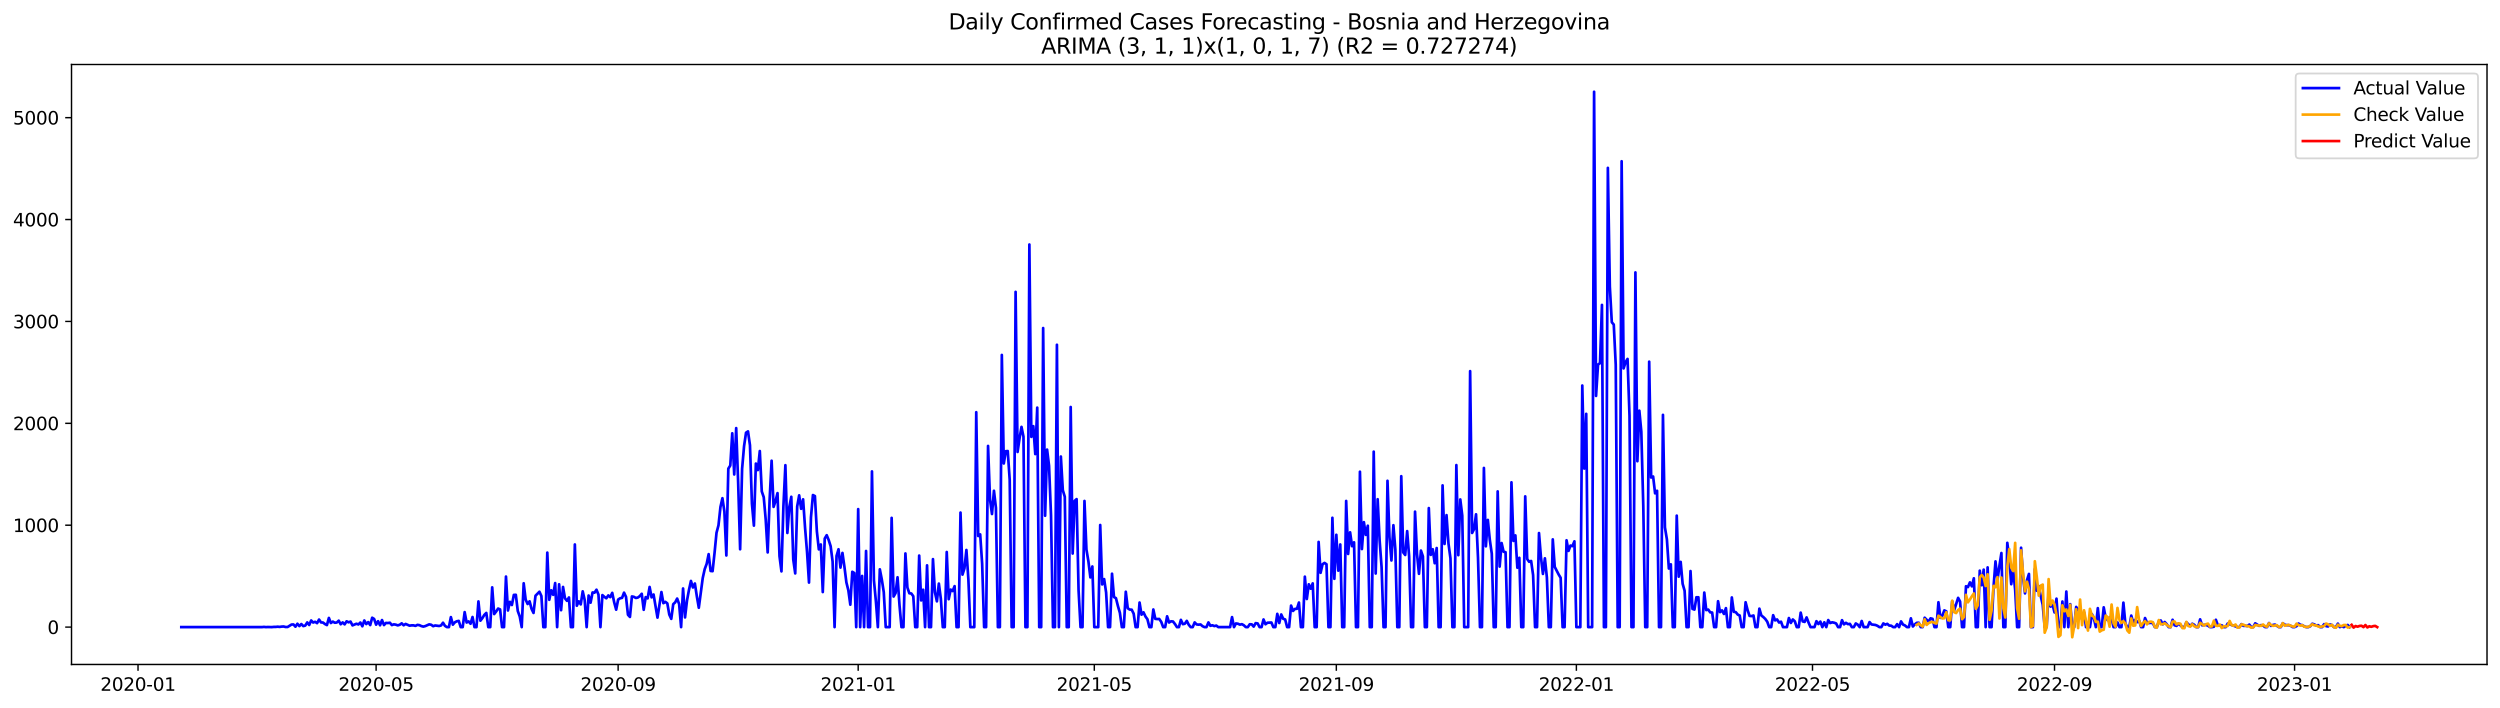 <?xml version="1.0" encoding="utf-8" standalone="no"?>
<!DOCTYPE svg PUBLIC "-//W3C//DTD SVG 1.1//EN"
  "http://www.w3.org/Graphics/SVG/1.1/DTD/svg11.dtd">
<svg xmlns:xlink="http://www.w3.org/1999/xlink" width="1386.05pt" height="392.274pt" viewBox="0 0 1386.05 392.274" xmlns="http://www.w3.org/2000/svg" version="1.1">
 <defs>
  <style type="text/css">*{stroke-linejoin: round; stroke-linecap: butt}</style>
 </defs>
 <g id="figure_1">
  <g id="patch_1">
   <path d="M 0 392.274 
L 1386.05 392.274 
L 1386.05 0 
L 0 0 
z
" style="fill: #ffffff"/>
  </g>
  <g id="axes_1">
   <g id="patch_2">
    <path d="M 39.65 368.396 
L 1378.85 368.396 
L 1378.85 35.755 
L 39.65 35.755 
z
" style="fill: #ffffff"/>
   </g>
   <g id="matplotlib.axis_1">
    <g id="xtick_1">
     <g id="line2d_1">
      <defs>
       <path id="mce07e19e2c" d="M 0 0 
L 0 3.5 
" style="stroke: #000000; stroke-width: 0.8"/>
      </defs>
      <g>
       <use xlink:href="#mce07e19e2c" x="76.523" y="368.396" style="stroke: #000000; stroke-width: 0.8"/>
      </g>
     </g>
     <g id="text_1">
      <!-- 2020-01 -->
      <g transform="translate(55.631 382.994)scale(0.1 -0.1)">
       <defs>
        <path id="DejaVuSans-32" d="M 1228 531 
L 3431 531 
L 3431 0 
L 469 0 
L 469 531 
Q 828 903 1448 1529 
Q 2069 2156 2228 2338 
Q 2531 2678 2651 2914 
Q 2772 3150 2772 3378 
Q 2772 3750 2511 3984 
Q 2250 4219 1831 4219 
Q 1534 4219 1204 4116 
Q 875 4013 500 3803 
L 500 4441 
Q 881 4594 1212 4672 
Q 1544 4750 1819 4750 
Q 2544 4750 2975 4387 
Q 3406 4025 3406 3419 
Q 3406 3131 3298 2873 
Q 3191 2616 2906 2266 
Q 2828 2175 2409 1742 
Q 1991 1309 1228 531 
z
" transform="scale(0.016)"/>
        <path id="DejaVuSans-30" d="M 2034 4250 
Q 1547 4250 1301 3770 
Q 1056 3291 1056 2328 
Q 1056 1369 1301 889 
Q 1547 409 2034 409 
Q 2525 409 2770 889 
Q 3016 1369 3016 2328 
Q 3016 3291 2770 3770 
Q 2525 4250 2034 4250 
z
M 2034 4750 
Q 2819 4750 3233 4129 
Q 3647 3509 3647 2328 
Q 3647 1150 3233 529 
Q 2819 -91 2034 -91 
Q 1250 -91 836 529 
Q 422 1150 422 2328 
Q 422 3509 836 4129 
Q 1250 4750 2034 4750 
z
" transform="scale(0.016)"/>
        <path id="DejaVuSans-2d" d="M 313 2009 
L 1997 2009 
L 1997 1497 
L 313 1497 
L 313 2009 
z
" transform="scale(0.016)"/>
        <path id="DejaVuSans-31" d="M 794 531 
L 1825 531 
L 1825 4091 
L 703 3866 
L 703 4441 
L 1819 4666 
L 2450 4666 
L 2450 531 
L 3481 531 
L 3481 0 
L 794 0 
L 794 531 
z
" transform="scale(0.016)"/>
       </defs>
       <use xlink:href="#DejaVuSans-32"/>
       <use xlink:href="#DejaVuSans-30" x="63.623"/>
       <use xlink:href="#DejaVuSans-32" x="127.246"/>
       <use xlink:href="#DejaVuSans-30" x="190.869"/>
       <use xlink:href="#DejaVuSans-2d" x="254.492"/>
       <use xlink:href="#DejaVuSans-30" x="290.576"/>
       <use xlink:href="#DejaVuSans-31" x="354.199"/>
      </g>
     </g>
    </g>
    <g id="xtick_2">
     <g id="line2d_2">
      <g>
       <use xlink:href="#mce07e19e2c" x="208.523" y="368.396" style="stroke: #000000; stroke-width: 0.8"/>
      </g>
     </g>
     <g id="text_2">
      <!-- 2020-05 -->
      <g transform="translate(187.631 382.994)scale(0.1 -0.1)">
       <defs>
        <path id="DejaVuSans-35" d="M 691 4666 
L 3169 4666 
L 3169 4134 
L 1269 4134 
L 1269 2991 
Q 1406 3038 1543 3061 
Q 1681 3084 1819 3084 
Q 2600 3084 3056 2656 
Q 3513 2228 3513 1497 
Q 3513 744 3044 326 
Q 2575 -91 1722 -91 
Q 1428 -91 1123 -41 
Q 819 9 494 109 
L 494 744 
Q 775 591 1075 516 
Q 1375 441 1709 441 
Q 2250 441 2565 725 
Q 2881 1009 2881 1497 
Q 2881 1984 2565 2268 
Q 2250 2553 1709 2553 
Q 1456 2553 1204 2497 
Q 953 2441 691 2322 
L 691 4666 
z
" transform="scale(0.016)"/>
       </defs>
       <use xlink:href="#DejaVuSans-32"/>
       <use xlink:href="#DejaVuSans-30" x="63.623"/>
       <use xlink:href="#DejaVuSans-32" x="127.246"/>
       <use xlink:href="#DejaVuSans-30" x="190.869"/>
       <use xlink:href="#DejaVuSans-2d" x="254.492"/>
       <use xlink:href="#DejaVuSans-30" x="290.576"/>
       <use xlink:href="#DejaVuSans-35" x="354.199"/>
      </g>
     </g>
    </g>
    <g id="xtick_3">
     <g id="line2d_3">
      <g>
       <use xlink:href="#mce07e19e2c" x="342.705" y="368.396" style="stroke: #000000; stroke-width: 0.8"/>
      </g>
     </g>
     <g id="text_3">
      <!-- 2020-09 -->
      <g transform="translate(321.813 382.994)scale(0.1 -0.1)">
       <defs>
        <path id="DejaVuSans-39" d="M 703 97 
L 703 672 
Q 941 559 1184 500 
Q 1428 441 1663 441 
Q 2288 441 2617 861 
Q 2947 1281 2994 2138 
Q 2813 1869 2534 1725 
Q 2256 1581 1919 1581 
Q 1219 1581 811 2004 
Q 403 2428 403 3163 
Q 403 3881 828 4315 
Q 1253 4750 1959 4750 
Q 2769 4750 3195 4129 
Q 3622 3509 3622 2328 
Q 3622 1225 3098 567 
Q 2575 -91 1691 -91 
Q 1453 -91 1209 -44 
Q 966 3 703 97 
z
M 1959 2075 
Q 2384 2075 2632 2365 
Q 2881 2656 2881 3163 
Q 2881 3666 2632 3958 
Q 2384 4250 1959 4250 
Q 1534 4250 1286 3958 
Q 1038 3666 1038 3163 
Q 1038 2656 1286 2365 
Q 1534 2075 1959 2075 
z
" transform="scale(0.016)"/>
       </defs>
       <use xlink:href="#DejaVuSans-32"/>
       <use xlink:href="#DejaVuSans-30" x="63.623"/>
       <use xlink:href="#DejaVuSans-32" x="127.246"/>
       <use xlink:href="#DejaVuSans-30" x="190.869"/>
       <use xlink:href="#DejaVuSans-2d" x="254.492"/>
       <use xlink:href="#DejaVuSans-30" x="290.576"/>
       <use xlink:href="#DejaVuSans-39" x="354.199"/>
      </g>
     </g>
    </g>
    <g id="xtick_4">
     <g id="line2d_4">
      <g>
       <use xlink:href="#mce07e19e2c" x="475.795" y="368.396" style="stroke: #000000; stroke-width: 0.8"/>
      </g>
     </g>
     <g id="text_4">
      <!-- 2021-01 -->
      <g transform="translate(454.904 382.994)scale(0.1 -0.1)">
       <use xlink:href="#DejaVuSans-32"/>
       <use xlink:href="#DejaVuSans-30" x="63.623"/>
       <use xlink:href="#DejaVuSans-32" x="127.246"/>
       <use xlink:href="#DejaVuSans-31" x="190.869"/>
       <use xlink:href="#DejaVuSans-2d" x="254.492"/>
       <use xlink:href="#DejaVuSans-30" x="290.576"/>
       <use xlink:href="#DejaVuSans-31" x="354.199"/>
      </g>
     </g>
    </g>
    <g id="xtick_5">
     <g id="line2d_5">
      <g>
       <use xlink:href="#mce07e19e2c" x="606.705" y="368.396" style="stroke: #000000; stroke-width: 0.8"/>
      </g>
     </g>
     <g id="text_5">
      <!-- 2021-05 -->
      <g transform="translate(585.813 382.994)scale(0.1 -0.1)">
       <use xlink:href="#DejaVuSans-32"/>
       <use xlink:href="#DejaVuSans-30" x="63.623"/>
       <use xlink:href="#DejaVuSans-32" x="127.246"/>
       <use xlink:href="#DejaVuSans-31" x="190.869"/>
       <use xlink:href="#DejaVuSans-2d" x="254.492"/>
       <use xlink:href="#DejaVuSans-30" x="290.576"/>
       <use xlink:href="#DejaVuSans-35" x="354.199"/>
      </g>
     </g>
    </g>
    <g id="xtick_6">
     <g id="line2d_6">
      <g>
       <use xlink:href="#mce07e19e2c" x="740.886" y="368.396" style="stroke: #000000; stroke-width: 0.8"/>
      </g>
     </g>
     <g id="text_6">
      <!-- 2021-09 -->
      <g transform="translate(719.995 382.994)scale(0.1 -0.1)">
       <use xlink:href="#DejaVuSans-32"/>
       <use xlink:href="#DejaVuSans-30" x="63.623"/>
       <use xlink:href="#DejaVuSans-32" x="127.246"/>
       <use xlink:href="#DejaVuSans-31" x="190.869"/>
       <use xlink:href="#DejaVuSans-2d" x="254.492"/>
       <use xlink:href="#DejaVuSans-30" x="290.576"/>
       <use xlink:href="#DejaVuSans-39" x="354.199"/>
      </g>
     </g>
    </g>
    <g id="xtick_7">
     <g id="line2d_7">
      <g>
       <use xlink:href="#mce07e19e2c" x="873.977" y="368.396" style="stroke: #000000; stroke-width: 0.8"/>
      </g>
     </g>
     <g id="text_7">
      <!-- 2022-01 -->
      <g transform="translate(853.086 382.994)scale(0.1 -0.1)">
       <use xlink:href="#DejaVuSans-32"/>
       <use xlink:href="#DejaVuSans-30" x="63.623"/>
       <use xlink:href="#DejaVuSans-32" x="127.246"/>
       <use xlink:href="#DejaVuSans-32" x="190.869"/>
       <use xlink:href="#DejaVuSans-2d" x="254.492"/>
       <use xlink:href="#DejaVuSans-30" x="290.576"/>
       <use xlink:href="#DejaVuSans-31" x="354.199"/>
      </g>
     </g>
    </g>
    <g id="xtick_8">
     <g id="line2d_8">
      <g>
       <use xlink:href="#mce07e19e2c" x="1004.886" y="368.396" style="stroke: #000000; stroke-width: 0.8"/>
      </g>
     </g>
     <g id="text_8">
      <!-- 2022-05 -->
      <g transform="translate(983.995 382.994)scale(0.1 -0.1)">
       <use xlink:href="#DejaVuSans-32"/>
       <use xlink:href="#DejaVuSans-30" x="63.623"/>
       <use xlink:href="#DejaVuSans-32" x="127.246"/>
       <use xlink:href="#DejaVuSans-32" x="190.869"/>
       <use xlink:href="#DejaVuSans-2d" x="254.492"/>
       <use xlink:href="#DejaVuSans-30" x="290.576"/>
       <use xlink:href="#DejaVuSans-35" x="354.199"/>
      </g>
     </g>
    </g>
    <g id="xtick_9">
     <g id="line2d_9">
      <g>
       <use xlink:href="#mce07e19e2c" x="1139.068" y="368.396" style="stroke: #000000; stroke-width: 0.8"/>
      </g>
     </g>
     <g id="text_9">
      <!-- 2022-09 -->
      <g transform="translate(1118.177 382.994)scale(0.1 -0.1)">
       <use xlink:href="#DejaVuSans-32"/>
       <use xlink:href="#DejaVuSans-30" x="63.623"/>
       <use xlink:href="#DejaVuSans-32" x="127.246"/>
       <use xlink:href="#DejaVuSans-32" x="190.869"/>
       <use xlink:href="#DejaVuSans-2d" x="254.492"/>
       <use xlink:href="#DejaVuSans-30" x="290.576"/>
       <use xlink:href="#DejaVuSans-39" x="354.199"/>
      </g>
     </g>
    </g>
    <g id="xtick_10">
     <g id="line2d_10">
      <g>
       <use xlink:href="#mce07e19e2c" x="1272.159" y="368.396" style="stroke: #000000; stroke-width: 0.8"/>
      </g>
     </g>
     <g id="text_10">
      <!-- 2023-01 -->
      <g transform="translate(1251.268 382.994)scale(0.1 -0.1)">
       <defs>
        <path id="DejaVuSans-33" d="M 2597 2516 
Q 3050 2419 3304 2112 
Q 3559 1806 3559 1356 
Q 3559 666 3084 287 
Q 2609 -91 1734 -91 
Q 1441 -91 1130 -33 
Q 819 25 488 141 
L 488 750 
Q 750 597 1062 519 
Q 1375 441 1716 441 
Q 2309 441 2620 675 
Q 2931 909 2931 1356 
Q 2931 1769 2642 2001 
Q 2353 2234 1838 2234 
L 1294 2234 
L 1294 2753 
L 1863 2753 
Q 2328 2753 2575 2939 
Q 2822 3125 2822 3475 
Q 2822 3834 2567 4026 
Q 2313 4219 1838 4219 
Q 1578 4219 1281 4162 
Q 984 4106 628 3988 
L 628 4550 
Q 988 4650 1302 4700 
Q 1616 4750 1894 4750 
Q 2613 4750 3031 4423 
Q 3450 4097 3450 3541 
Q 3450 3153 3228 2886 
Q 3006 2619 2597 2516 
z
" transform="scale(0.016)"/>
       </defs>
       <use xlink:href="#DejaVuSans-32"/>
       <use xlink:href="#DejaVuSans-30" x="63.623"/>
       <use xlink:href="#DejaVuSans-32" x="127.246"/>
       <use xlink:href="#DejaVuSans-33" x="190.869"/>
       <use xlink:href="#DejaVuSans-2d" x="254.492"/>
       <use xlink:href="#DejaVuSans-30" x="290.576"/>
       <use xlink:href="#DejaVuSans-31" x="354.199"/>
      </g>
     </g>
    </g>
   </g>
   <g id="matplotlib.axis_2">
    <g id="ytick_1">
     <g id="line2d_11">
      <defs>
       <path id="md47a08b445" d="M 0 0 
L -3.5 0 
" style="stroke: #000000; stroke-width: 0.8"/>
      </defs>
      <g>
       <use xlink:href="#md47a08b445" x="39.65" y="347.681" style="stroke: #000000; stroke-width: 0.8"/>
      </g>
     </g>
     <g id="text_11">
      <!-- 0 -->
      <g transform="translate(26.288 351.48)scale(0.1 -0.1)">
       <use xlink:href="#DejaVuSans-30"/>
      </g>
     </g>
    </g>
    <g id="ytick_2">
     <g id="line2d_12">
      <g>
       <use xlink:href="#md47a08b445" x="39.65" y="291.19" style="stroke: #000000; stroke-width: 0.8"/>
      </g>
     </g>
     <g id="text_12">
      <!-- 1000 -->
      <g transform="translate(7.2 294.989)scale(0.1 -0.1)">
       <use xlink:href="#DejaVuSans-31"/>
       <use xlink:href="#DejaVuSans-30" x="63.623"/>
       <use xlink:href="#DejaVuSans-30" x="127.246"/>
       <use xlink:href="#DejaVuSans-30" x="190.869"/>
      </g>
     </g>
    </g>
    <g id="ytick_3">
     <g id="line2d_13">
      <g>
       <use xlink:href="#md47a08b445" x="39.65" y="234.698" style="stroke: #000000; stroke-width: 0.8"/>
      </g>
     </g>
     <g id="text_13">
      <!-- 2000 -->
      <g transform="translate(7.2 238.498)scale(0.1 -0.1)">
       <use xlink:href="#DejaVuSans-32"/>
       <use xlink:href="#DejaVuSans-30" x="63.623"/>
       <use xlink:href="#DejaVuSans-30" x="127.246"/>
       <use xlink:href="#DejaVuSans-30" x="190.869"/>
      </g>
     </g>
    </g>
    <g id="ytick_4">
     <g id="line2d_14">
      <g>
       <use xlink:href="#md47a08b445" x="39.65" y="178.207" style="stroke: #000000; stroke-width: 0.8"/>
      </g>
     </g>
     <g id="text_14">
      <!-- 3000 -->
      <g transform="translate(7.2 182.006)scale(0.1 -0.1)">
       <use xlink:href="#DejaVuSans-33"/>
       <use xlink:href="#DejaVuSans-30" x="63.623"/>
       <use xlink:href="#DejaVuSans-30" x="127.246"/>
       <use xlink:href="#DejaVuSans-30" x="190.869"/>
      </g>
     </g>
    </g>
    <g id="ytick_5">
     <g id="line2d_15">
      <g>
       <use xlink:href="#md47a08b445" x="39.65" y="121.716" style="stroke: #000000; stroke-width: 0.8"/>
      </g>
     </g>
     <g id="text_15">
      <!-- 4000 -->
      <g transform="translate(7.2 125.515)scale(0.1 -0.1)">
       <defs>
        <path id="DejaVuSans-34" d="M 2419 4116 
L 825 1625 
L 2419 1625 
L 2419 4116 
z
M 2253 4666 
L 3047 4666 
L 3047 1625 
L 3713 1625 
L 3713 1100 
L 3047 1100 
L 3047 0 
L 2419 0 
L 2419 1100 
L 313 1100 
L 313 1709 
L 2253 4666 
z
" transform="scale(0.016)"/>
       </defs>
       <use xlink:href="#DejaVuSans-34"/>
       <use xlink:href="#DejaVuSans-30" x="63.623"/>
       <use xlink:href="#DejaVuSans-30" x="127.246"/>
       <use xlink:href="#DejaVuSans-30" x="190.869"/>
      </g>
     </g>
    </g>
    <g id="ytick_6">
     <g id="line2d_16">
      <g>
       <use xlink:href="#md47a08b445" x="39.65" y="65.224" style="stroke: #000000; stroke-width: 0.8"/>
      </g>
     </g>
     <g id="text_16">
      <!-- 5000 -->
      <g transform="translate(7.2 69.024)scale(0.1 -0.1)">
       <use xlink:href="#DejaVuSans-35"/>
       <use xlink:href="#DejaVuSans-30" x="63.623"/>
       <use xlink:href="#DejaVuSans-30" x="127.246"/>
       <use xlink:href="#DejaVuSans-30" x="190.869"/>
      </g>
     </g>
    </g>
   </g>
   <g id="line2d_17">
    <path d="M 100.523 347.681 
L 145.25 347.681 
L 146.341 347.568 
L 147.432 347.681 
L 148.523 347.625 
L 150.705 347.681 
L 151.795 347.568 
L 152.886 347.568 
L 153.977 347.455 
L 155.068 347.568 
L 156.159 347.399 
L 157.25 347.342 
L 158.341 347.625 
L 159.432 347.625 
L 161.614 346.269 
L 162.705 346.212 
L 163.795 347.455 
L 164.886 345.817 
L 165.977 347.116 
L 167.068 345.986 
L 168.159 347.116 
L 169.25 346.834 
L 170.341 345.082 
L 171.432 346.495 
L 172.523 344.009 
L 173.614 345.139 
L 174.705 344.743 
L 175.795 345.478 
L 176.886 343.501 
L 177.977 345.082 
L 179.068 345.139 
L 180.159 345.986 
L 181.25 346.551 
L 182.341 342.597 
L 183.432 345.421 
L 184.523 344.631 
L 185.614 345.252 
L 186.705 345.139 
L 187.795 344.122 
L 188.886 346.099 
L 189.977 345.082 
L 191.068 346.156 
L 192.159 344.461 
L 193.25 345.026 
L 194.341 344.631 
L 195.432 346.721 
L 197.614 345.817 
L 198.705 346.212 
L 199.795 345.139 
L 200.886 347.229 
L 201.977 344.009 
L 203.068 345.986 
L 204.159 344.913 
L 205.25 346.551 
L 206.341 342.484 
L 207.432 343.162 
L 208.523 346.325 
L 209.614 344.405 
L 210.705 346.664 
L 211.795 343.783 
L 212.886 346.551 
L 213.977 345.365 
L 215.068 345.421 
L 216.159 345.252 
L 217.25 346.551 
L 218.341 346.156 
L 219.432 346.325 
L 220.523 346.721 
L 221.614 346.382 
L 222.705 345.591 
L 223.795 346.664 
L 224.886 345.93 
L 227.068 346.89 
L 228.159 346.721 
L 229.25 346.721 
L 230.341 347.003 
L 231.432 346.438 
L 232.523 346.608 
L 233.614 347.116 
L 234.705 347.399 
L 235.795 347.116 
L 237.977 346.156 
L 239.068 346.382 
L 240.159 347.173 
L 241.25 346.777 
L 243.432 347.06 
L 244.523 346.777 
L 245.614 345.252 
L 246.705 347.003 
L 247.795 347.681 
L 248.886 347.681 
L 249.977 342.145 
L 251.068 346.325 
L 252.159 345.026 
L 253.25 344.461 
L 254.341 344.235 
L 255.432 347.681 
L 256.523 347.681 
L 257.614 339.377 
L 258.705 345.139 
L 259.795 344.518 
L 260.886 345.817 
L 261.977 342.088 
L 263.068 347.681 
L 264.159 347.681 
L 265.25 333.445 
L 266.341 344.122 
L 267.432 342.71 
L 268.523 340.902 
L 269.614 339.829 
L 270.705 347.681 
L 271.795 347.681 
L 272.886 325.649 
L 273.977 340.45 
L 275.068 339.038 
L 276.159 337.4 
L 277.25 337.852 
L 278.341 347.681 
L 279.432 347.681 
L 280.523 319.661 
L 281.614 338.473 
L 282.705 333.671 
L 283.795 335.422 
L 284.886 329.83 
L 285.977 329.773 
L 287.068 338.755 
L 288.159 341.806 
L 289.25 347.681 
L 290.341 323.39 
L 291.432 332.428 
L 292.523 334.858 
L 293.614 333.389 
L 294.705 337.569 
L 295.795 339.829 
L 296.886 330.282 
L 299.068 328.079 
L 300.159 330.451 
L 301.25 347.681 
L 302.341 347.681 
L 303.432 306.386 
L 304.523 332.541 
L 305.614 327.288 
L 306.705 329.773 
L 307.795 323.277 
L 308.886 347.681 
L 309.977 323.955 
L 311.068 338.303 
L 312.159 325.423 
L 313.25 331.75 
L 314.341 333.106 
L 315.432 331.242 
L 316.523 347.681 
L 317.614 347.681 
L 318.705 301.867 
L 319.795 335.818 
L 320.886 333.389 
L 321.977 335.083 
L 323.068 327.853 
L 324.159 332.654 
L 325.25 347.681 
L 326.341 330.169 
L 327.432 334.123 
L 328.523 328.474 
L 329.614 328.587 
L 330.705 326.949 
L 331.795 329.66 
L 332.886 347.681 
L 333.977 329.943 
L 335.068 330.903 
L 336.159 331.694 
L 337.25 330.112 
L 338.341 331.073 
L 339.432 328.7 
L 340.523 333.954 
L 341.614 338.021 
L 342.705 332.428 
L 343.795 331.694 
L 344.886 331.468 
L 345.977 328.587 
L 347.068 330.903 
L 348.159 340.846 
L 349.25 342.032 
L 350.341 330.677 
L 351.432 330.903 
L 352.523 331.525 
L 353.614 331.299 
L 354.705 330.508 
L 355.795 329.208 
L 356.886 338.078 
L 357.977 331.073 
L 359.068 331.75 
L 360.159 325.423 
L 361.25 331.186 
L 362.341 329.604 
L 364.523 342.427 
L 366.705 328.248 
L 367.795 334.406 
L 368.886 333.671 
L 369.977 334.519 
L 371.068 340.733 
L 372.159 343.105 
L 373.25 334.97 
L 374.341 333.954 
L 375.432 331.863 
L 376.523 334.914 
L 377.614 347.681 
L 378.705 326.271 
L 379.795 342.314 
L 380.886 332.937 
L 381.977 327.062 
L 383.068 322.09 
L 384.159 325.706 
L 385.25 323.503 
L 386.341 330.621 
L 387.432 336.948 
L 389.614 320.452 
L 390.705 315.537 
L 391.795 312.6 
L 392.886 307.233 
L 393.977 316.554 
L 395.068 316.667 
L 396.159 306.555 
L 397.25 295.37 
L 398.341 291.246 
L 399.432 281.078 
L 400.523 276.219 
L 401.614 283.563 
L 402.705 307.968 
L 403.795 259.837 
L 404.886 258.086 
L 405.977 240.234 
L 407.068 263.057 
L 408.159 237.353 
L 409.25 267.746 
L 410.341 304.522 
L 411.432 259.95 
L 412.523 247.352 
L 413.614 239.896 
L 414.705 239.161 
L 415.795 246.844 
L 416.886 279.27 
L 417.977 291.416 
L 419.068 257.012 
L 420.159 260.628 
L 421.25 250.064 
L 422.341 272.435 
L 423.432 275.655 
L 424.523 288.026 
L 425.614 306.273 
L 426.705 276.784 
L 427.795 255.431 
L 428.886 281.021 
L 429.977 277.801 
L 431.068 273.395 
L 432.159 308.307 
L 433.25 316.78 
L 434.341 280.682 
L 435.432 257.916 
L 436.523 295.483 
L 437.614 281.078 
L 438.705 275.429 
L 439.795 310.171 
L 440.886 317.91 
L 441.977 280.795 
L 443.068 274.638 
L 444.159 282.095 
L 445.25 276.841 
L 446.341 292.602 
L 447.432 305.934 
L 448.523 322.994 
L 449.614 286.84 
L 450.705 274.468 
L 451.795 275.033 
L 452.886 294.579 
L 453.977 304.578 
L 455.068 301.867 
L 456.159 328.248 
L 457.25 298.59 
L 458.341 296.726 
L 459.432 299.381 
L 460.523 302.827 
L 461.614 311.357 
L 462.705 347.681 
L 463.795 308.25 
L 464.886 304.522 
L 465.977 314.69 
L 467.068 306.555 
L 468.159 314.182 
L 469.25 322.881 
L 470.341 327.288 
L 471.432 335.253 
L 472.523 317.006 
L 473.614 317.684 
L 474.705 347.681 
L 475.795 282.264 
L 476.886 347.681 
L 477.977 319.322 
L 479.068 347.681 
L 480.159 305.482 
L 481.25 347.681 
L 482.341 347.681 
L 483.432 261.362 
L 484.523 321.752 
L 485.614 333.332 
L 486.705 347.681 
L 487.795 315.65 
L 488.886 321.243 
L 489.977 328.305 
L 491.068 347.681 
L 493.25 347.681 
L 494.341 287.122 
L 495.432 330.734 
L 496.523 328.813 
L 497.614 320.057 
L 498.705 335.592 
L 499.795 347.681 
L 500.886 347.681 
L 501.977 306.838 
L 503.068 325.706 
L 504.159 328.926 
L 505.25 329.039 
L 506.341 330.564 
L 507.432 347.681 
L 508.523 347.681 
L 509.614 308.024 
L 510.705 332.88 
L 511.795 326.949 
L 512.886 347.681 
L 513.977 313.447 
L 515.068 347.681 
L 516.159 347.681 
L 517.25 310.001 
L 518.341 328.361 
L 519.432 333.389 
L 520.523 323.559 
L 521.614 331.92 
L 522.705 347.681 
L 523.795 347.681 
L 524.886 306.047 
L 525.977 332.202 
L 527.068 326.892 
L 528.159 327.683 
L 529.25 324.972 
L 530.341 347.681 
L 531.432 347.681 
L 532.523 284.185 
L 533.614 318.588 
L 534.705 315.086 
L 535.795 304.917 
L 536.886 321.187 
L 537.977 347.681 
L 540.159 347.681 
L 541.25 228.541 
L 542.341 297.178 
L 543.432 296.274 
L 544.523 312.6 
L 545.614 347.681 
L 546.705 347.681 
L 547.795 247.239 
L 548.886 277.01 
L 549.977 284.976 
L 551.068 272.096 
L 552.159 281.586 
L 553.25 347.681 
L 554.341 347.681 
L 555.432 196.793 
L 556.523 256.956 
L 557.614 250.177 
L 558.705 250.064 
L 559.795 265.995 
L 560.886 347.681 
L 561.977 347.681 
L 563.068 161.825 
L 564.159 250.572 
L 565.25 243.059 
L 566.341 236.676 
L 567.432 242.099 
L 568.523 347.681 
L 569.614 347.681 
L 570.705 135.556 
L 571.795 242.212 
L 572.886 236.28 
L 573.977 251.759 
L 575.068 225.999 
L 576.159 347.681 
L 577.25 347.681 
L 578.341 181.879 
L 579.432 285.936 
L 580.523 249.273 
L 581.614 258.255 
L 582.705 285.767 
L 583.795 347.681 
L 584.886 347.681 
L 585.977 191.144 
L 587.068 347.681 
L 588.159 253.115 
L 589.25 271.813 
L 590.341 275.429 
L 591.432 347.681 
L 592.523 347.681 
L 593.614 225.66 
L 594.705 306.894 
L 595.795 277.688 
L 596.886 276.728 
L 597.977 327.231 
L 599.068 347.681 
L 600.159 347.681 
L 601.25 277.745 
L 602.341 304.691 
L 603.432 311.188 
L 604.523 320.113 
L 605.614 314.069 
L 606.705 347.681 
L 608.886 347.681 
L 609.977 291.077 
L 611.068 324.011 
L 612.159 321.074 
L 613.25 328.474 
L 614.341 347.681 
L 615.432 347.681 
L 616.523 318.08 
L 617.614 331.016 
L 618.705 331.637 
L 619.795 335.987 
L 620.886 339.772 
L 621.977 347.681 
L 623.068 347.681 
L 624.159 328.079 
L 625.25 337.23 
L 626.341 337.965 
L 627.432 338.021 
L 628.523 340.224 
L 629.614 347.681 
L 630.705 347.681 
L 631.795 334.067 
L 632.886 340.789 
L 633.977 339.49 
L 635.068 341.806 
L 636.159 343.331 
L 637.25 347.681 
L 638.341 347.681 
L 639.432 337.908 
L 640.523 343.105 
L 641.614 343.218 
L 642.705 343.162 
L 643.795 344.743 
L 644.886 347.681 
L 645.977 347.681 
L 647.068 341.693 
L 648.159 345.139 
L 649.25 344.461 
L 650.341 344.574 
L 651.432 345.986 
L 652.523 347.681 
L 653.614 347.681 
L 654.705 343.67 
L 655.795 346.043 
L 656.886 345.817 
L 657.977 344.235 
L 659.068 346.382 
L 660.159 347.681 
L 661.25 347.681 
L 662.341 345.082 
L 663.432 346.212 
L 664.523 346.325 
L 665.614 346.212 
L 666.705 347.173 
L 667.795 347.681 
L 668.886 347.681 
L 669.977 345.082 
L 671.068 346.947 
L 672.159 346.664 
L 673.25 347.116 
L 674.341 346.834 
L 675.432 347.681 
L 681.977 347.681 
L 683.068 342.145 
L 684.159 347.681 
L 685.25 345.647 
L 686.341 345.817 
L 687.432 346.325 
L 688.523 346.043 
L 689.614 346.664 
L 690.705 347.681 
L 691.795 347.681 
L 692.886 346.099 
L 693.977 346.156 
L 695.068 347.399 
L 696.159 345.478 
L 697.25 345.647 
L 698.341 347.681 
L 699.432 347.681 
L 700.523 343.444 
L 701.614 346.099 
L 702.705 345.252 
L 704.886 345.139 
L 705.977 347.681 
L 707.068 347.681 
L 708.159 340.337 
L 709.25 345.421 
L 710.341 340.676 
L 711.432 343.049 
L 712.523 343.444 
L 713.614 347.681 
L 714.705 347.681 
L 715.795 335.761 
L 716.886 338.699 
L 717.977 337.569 
L 719.068 337.513 
L 720.159 334.067 
L 721.25 347.681 
L 722.341 347.681 
L 723.432 319.718 
L 724.523 332.089 
L 725.614 323.955 
L 726.705 326.384 
L 727.795 323.446 
L 728.886 347.681 
L 729.977 347.681 
L 731.068 300.454 
L 732.159 317.571 
L 733.25 312.826 
L 734.341 312.091 
L 735.432 312.826 
L 736.523 347.681 
L 737.614 347.681 
L 738.705 287.066 
L 739.795 320.904 
L 740.886 296.5 
L 741.977 316.385 
L 743.068 301.867 
L 744.159 347.681 
L 745.25 347.681 
L 746.341 277.745 
L 747.432 307.12 
L 748.523 295.144 
L 749.614 302.827 
L 750.705 300.68 
L 751.795 347.681 
L 752.886 347.681 
L 753.977 261.532 
L 755.068 304.409 
L 756.159 289.495 
L 757.25 296.556 
L 758.341 291.472 
L 759.432 347.681 
L 760.523 347.681 
L 761.614 250.403 
L 762.705 317.967 
L 763.795 276.784 
L 764.886 299.55 
L 765.977 314.408 
L 767.068 347.681 
L 768.159 347.681 
L 769.25 266.559 
L 770.341 297.743 
L 771.432 310.736 
L 772.523 291.19 
L 773.614 304.691 
L 774.705 347.681 
L 775.795 347.681 
L 776.886 264.017 
L 777.977 306.273 
L 779.068 307.685 
L 780.159 294.466 
L 781.25 308.476 
L 782.341 347.681 
L 783.432 347.681 
L 784.523 283.676 
L 785.614 307.064 
L 786.705 318.136 
L 787.795 305.256 
L 788.886 308.476 
L 789.977 347.681 
L 791.068 347.681 
L 792.159 281.699 
L 793.25 307.629 
L 794.341 304.522 
L 795.432 312.261 
L 796.523 303.844 
L 797.614 347.681 
L 798.705 347.681 
L 799.795 269.102 
L 800.886 301.584 
L 801.977 285.597 
L 803.068 301.415 
L 804.159 309.549 
L 805.25 347.681 
L 806.341 347.681 
L 807.432 257.86 
L 808.523 307.798 
L 809.614 276.897 
L 810.705 285.88 
L 811.795 347.681 
L 813.977 347.681 
L 815.068 205.775 
L 816.159 295.483 
L 817.25 293.336 
L 818.341 285.145 
L 819.432 309.21 
L 820.523 347.681 
L 821.614 347.681 
L 822.705 259.442 
L 823.795 302.883 
L 824.886 288.252 
L 825.977 299.268 
L 827.068 306.951 
L 828.159 347.681 
L 829.25 347.681 
L 830.341 272.435 
L 831.432 314.125 
L 832.523 301.076 
L 833.614 305.877 
L 834.705 306.16 
L 835.795 347.681 
L 836.886 347.681 
L 837.977 267.407 
L 839.068 299.889 
L 840.159 296.839 
L 841.25 314.747 
L 842.341 309.267 
L 843.432 347.681 
L 844.523 347.681 
L 845.614 275.203 
L 846.705 309.945 
L 847.795 311.47 
L 848.886 311.018 
L 849.977 318.814 
L 851.068 347.681 
L 852.159 347.681 
L 853.25 295.54 
L 854.341 309.041 
L 855.432 318.193 
L 856.523 309.549 
L 857.614 320.113 
L 858.705 347.681 
L 859.795 347.681 
L 860.886 299.042 
L 861.977 314.295 
L 864.159 318.532 
L 865.25 320.339 
L 866.341 347.681 
L 867.432 347.681 
L 868.523 299.55 
L 869.614 305.426 
L 870.705 302.488 
L 871.795 302.77 
L 872.886 300.115 
L 873.977 347.681 
L 876.159 347.681 
L 877.25 213.74 
L 878.341 259.781 
L 879.432 229.445 
L 880.523 347.681 
L 882.705 347.681 
L 883.795 50.876 
L 884.886 219.502 
L 885.977 202.103 
L 887.068 201.368 
L 888.159 169.055 
L 889.25 347.681 
L 890.341 347.681 
L 891.432 93.075 
L 892.523 158.887 
L 893.614 178.659 
L 894.705 179.958 
L 895.795 202.272 
L 896.886 347.681 
L 897.977 347.681 
L 899.068 89.403 
L 900.159 204.25 
L 901.25 200.747 
L 902.341 198.996 
L 903.432 230.574 
L 904.523 347.681 
L 905.614 347.681 
L 906.705 151.035 
L 907.795 255.713 
L 908.886 227.693 
L 909.977 239.331 
L 911.068 280.569 
L 912.159 347.681 
L 913.25 347.681 
L 914.341 200.521 
L 915.432 264.752 
L 916.523 264.187 
L 917.614 273.508 
L 918.705 272.096 
L 919.795 347.681 
L 920.886 347.681 
L 921.977 230.01 
L 923.068 292.376 
L 924.159 299.042 
L 925.25 315.199 
L 926.341 312.882 
L 927.432 347.681 
L 928.523 347.681 
L 929.614 285.88 
L 930.705 319.718 
L 931.795 311.527 
L 932.886 323.672 
L 933.977 327.514 
L 935.068 347.681 
L 936.159 347.681 
L 937.25 316.611 
L 938.341 337.569 
L 939.432 337.965 
L 940.523 331.129 
L 941.614 331.129 
L 942.705 347.681 
L 943.795 347.681 
L 944.886 328.53 
L 945.977 338.247 
L 947.068 337.965 
L 948.159 339.49 
L 949.25 339.603 
L 950.341 347.681 
L 951.432 347.681 
L 952.523 333.332 
L 953.614 339.377 
L 954.705 338.416 
L 955.795 340.394 
L 956.886 337.174 
L 957.977 347.681 
L 959.068 347.681 
L 960.159 331.242 
L 961.25 339.207 
L 962.341 339.377 
L 963.432 340.733 
L 964.523 341.241 
L 965.614 347.681 
L 966.705 347.681 
L 967.795 333.897 
L 968.886 338.19 
L 969.977 341.467 
L 971.068 341.58 
L 972.159 341.241 
L 973.25 347.681 
L 974.341 347.681 
L 975.432 337.456 
L 976.523 341.241 
L 977.614 342.088 
L 978.705 343.162 
L 979.795 344.687 
L 980.886 347.681 
L 981.977 347.681 
L 983.068 341.072 
L 984.159 343.953 
L 985.25 343.444 
L 986.341 345.139 
L 987.432 344.687 
L 988.523 347.681 
L 990.705 347.681 
L 991.795 342.653 
L 992.886 345.365 
L 993.977 343.444 
L 995.068 344.461 
L 996.159 347.681 
L 997.25 347.681 
L 998.341 339.659 
L 999.432 344.518 
L 1000.523 344.8 
L 1001.614 342.314 
L 1002.705 345.195 
L 1003.795 347.681 
L 1005.977 347.681 
L 1007.068 344.405 
L 1008.159 345.986 
L 1009.25 344.631 
L 1010.341 347.681 
L 1011.432 345.026 
L 1012.523 347.681 
L 1013.614 343.783 
L 1014.705 345.421 
L 1015.795 345.026 
L 1016.886 345.252 
L 1017.977 345.647 
L 1019.068 347.681 
L 1020.159 347.681 
L 1021.25 343.84 
L 1022.341 346.156 
L 1023.432 345.308 
L 1024.523 346.043 
L 1025.614 345.873 
L 1026.705 347.681 
L 1027.795 347.681 
L 1028.886 345.647 
L 1029.977 346.325 
L 1031.068 347.681 
L 1032.159 344.292 
L 1033.25 347.681 
L 1035.432 347.681 
L 1036.523 344.913 
L 1037.614 346.212 
L 1039.795 346.495 
L 1040.886 346.947 
L 1041.977 347.681 
L 1043.068 347.681 
L 1044.159 345.647 
L 1045.25 346.325 
L 1046.341 345.873 
L 1047.432 346.834 
L 1048.523 346.89 
L 1049.614 347.681 
L 1050.705 347.681 
L 1051.795 346.043 
L 1052.886 347.681 
L 1053.977 344.518 
L 1055.068 346.269 
L 1056.159 346.777 
L 1057.25 347.681 
L 1058.341 347.681 
L 1059.432 342.823 
L 1060.523 347.342 
L 1061.614 346.156 
L 1062.705 345.308 
L 1063.795 345.252 
L 1064.886 347.681 
L 1065.977 347.681 
L 1067.068 342.484 
L 1069.25 344.687 
L 1070.341 342.823 
L 1071.432 343.105 
L 1072.523 347.681 
L 1073.614 347.681 
L 1074.705 333.897 
L 1075.795 342.54 
L 1076.886 341.354 
L 1077.977 338.416 
L 1079.068 338.925 
L 1080.159 347.681 
L 1081.25 347.681 
L 1082.341 333.332 
L 1083.432 338.36 
L 1085.614 331.468 
L 1086.705 333.502 
L 1087.795 347.681 
L 1088.886 347.681 
L 1089.977 325.028 
L 1091.068 325.48 
L 1092.159 322.881 
L 1093.25 325.085 
L 1094.341 320.622 
L 1095.432 347.681 
L 1096.523 347.681 
L 1097.614 316.385 
L 1098.705 324.463 
L 1099.795 315.82 
L 1100.886 347.681 
L 1101.977 314.577 
L 1103.068 347.681 
L 1104.159 347.681 
L 1105.25 325.593 
L 1106.341 311.244 
L 1107.432 321.582 
L 1108.523 313.673 
L 1109.614 306.612 
L 1110.705 347.681 
L 1111.795 347.681 
L 1112.886 300.963 
L 1113.977 309.38 
L 1115.068 323.898 
L 1116.159 316.328 
L 1117.25 327.005 
L 1118.341 347.681 
L 1119.432 347.681 
L 1120.523 303.674 
L 1121.614 319.831 
L 1122.705 328.982 
L 1123.795 321.695 
L 1124.886 318.193 
L 1125.977 347.681 
L 1127.068 347.681 
L 1128.159 315.537 
L 1129.25 327.514 
L 1130.341 324.972 
L 1131.432 330.564 
L 1132.523 335.253 
L 1133.614 347.681 
L 1134.705 347.681 
L 1135.795 328.305 
L 1136.886 336.326 
L 1137.977 335.253 
L 1139.068 339.546 
L 1140.159 331.92 
L 1141.25 347.681 
L 1142.341 347.681 
L 1143.432 333.502 
L 1144.523 347.681 
L 1145.614 327.966 
L 1146.705 347.681 
L 1147.795 334.97 
L 1148.886 347.681 
L 1149.977 347.681 
L 1151.068 336.496 
L 1152.159 338.021 
L 1153.25 340.055 
L 1154.341 343.388 
L 1155.432 339.546 
L 1156.523 347.681 
L 1158.705 347.681 
L 1159.795 340.507 
L 1160.886 342.823 
L 1161.977 347.681 
L 1163.068 337.174 
L 1164.159 347.681 
L 1165.25 347.681 
L 1166.341 336.722 
L 1167.432 342.54 
L 1168.523 343.84 
L 1169.614 342.371 
L 1170.705 343.049 
L 1171.795 347.681 
L 1172.886 347.681 
L 1173.977 345.082 
L 1175.068 347.681 
L 1176.159 347.681 
L 1177.25 334.123 
L 1178.341 345.704 
L 1179.432 347.681 
L 1180.523 347.681 
L 1181.614 341.298 
L 1182.705 345.252 
L 1183.795 343.67 
L 1184.886 344.969 
L 1185.977 344.066 
L 1187.068 347.681 
L 1188.159 347.681 
L 1189.25 342.653 
L 1190.341 345.139 
L 1191.432 345.421 
L 1192.523 345.308 
L 1193.614 345.591 
L 1194.705 347.681 
L 1195.795 347.681 
L 1196.886 344.518 
L 1197.977 344.009 
L 1199.068 346.156 
L 1200.159 344.856 
L 1201.25 345.986 
L 1202.341 347.681 
L 1203.432 347.681 
L 1204.523 343.614 
L 1205.614 346.664 
L 1206.705 347.003 
L 1207.795 345.76 
L 1209.977 347.681 
L 1211.068 347.681 
L 1212.159 345.026 
L 1214.341 347.116 
L 1215.432 345.817 
L 1216.523 346.382 
L 1217.614 347.681 
L 1218.705 347.681 
L 1219.795 343.388 
L 1220.886 346.664 
L 1221.977 346.438 
L 1223.068 346.495 
L 1224.159 346.89 
L 1225.25 347.681 
L 1226.341 347.681 
L 1227.432 347.455 
L 1228.523 343.614 
L 1229.614 346.664 
L 1231.795 346.664 
L 1232.886 347.681 
L 1233.977 347.681 
L 1235.068 345.704 
L 1240.523 347.681 
L 1241.614 347.681 
L 1242.705 346.043 
L 1243.795 347.003 
L 1244.886 346.947 
L 1245.977 347.116 
L 1247.068 346.269 
L 1248.159 347.681 
L 1249.25 347.681 
L 1250.341 345.591 
L 1252.523 347.003 
L 1253.614 346.551 
L 1254.705 346.834 
L 1255.795 347.681 
L 1256.886 347.681 
L 1257.977 345.421 
L 1259.068 347.003 
L 1260.159 346.495 
L 1261.25 346.269 
L 1263.432 347.681 
L 1264.523 347.681 
L 1265.614 345.534 
L 1266.705 346.325 
L 1267.795 346.608 
L 1268.886 346.608 
L 1269.977 346.947 
L 1271.068 347.681 
L 1272.159 347.681 
L 1273.25 347.173 
L 1274.341 345.704 
L 1275.432 346.438 
L 1276.523 346.608 
L 1277.614 347.342 
L 1278.705 347.681 
L 1279.795 347.681 
L 1280.886 347.173 
L 1281.977 345.817 
L 1283.068 346.156 
L 1284.159 346.777 
L 1285.25 346.608 
L 1286.341 347.681 
L 1287.432 347.681 
L 1288.523 346.043 
L 1289.614 347.116 
L 1290.705 347.342 
L 1291.795 346.212 
L 1292.886 346.551 
L 1293.977 347.681 
L 1295.068 347.681 
L 1296.159 345.76 
L 1297.25 347.681 
L 1298.341 347.229 
L 1299.432 347.681 
L 1300.523 346.947 
L 1301.614 346.495 
L 1302.705 347.681 
L 1302.705 347.681 
" clip-path="url(#pe62366428c)" style="fill: none; stroke: #0000ff; stroke-width: 1.5; stroke-linecap: square"/>
   </g>
   <g id="line2d_18">
    <path d="M 1062.705 346.41 
L 1063.795 345.652 
L 1064.886 346.654 
L 1065.977 347.391 
L 1067.068 343.353 
L 1068.159 346.455 
L 1069.25 345.491 
L 1070.341 344.978 
L 1071.432 344.781 
L 1072.523 345.411 
L 1073.614 345.732 
L 1074.705 341.363 
L 1076.886 342.905 
L 1077.977 342.749 
L 1079.068 339.431 
L 1080.159 343.895 
L 1081.25 343.91 
L 1082.341 333.06 
L 1083.432 339.392 
L 1084.523 339.894 
L 1085.614 338.213 
L 1086.705 337.441 
L 1087.795 343.276 
L 1088.886 342.052 
L 1089.977 329.804 
L 1091.068 333.931 
L 1092.159 332.388 
L 1093.25 330.591 
L 1094.341 329.037 
L 1095.432 337.539 
L 1096.523 335.577 
L 1097.614 320.088 
L 1098.705 318.815 
L 1099.795 320.167 
L 1100.886 324.878 
L 1101.977 318.403 
L 1103.068 343.614 
L 1104.159 338.592 
L 1105.25 324.838 
L 1106.341 325.604 
L 1107.432 319.974 
L 1108.523 342.9 
L 1109.614 320.233 
L 1110.705 337.227 
L 1111.795 342.341 
L 1112.886 314.307 
L 1113.977 304.447 
L 1115.068 314.643 
L 1116.159 316.586 
L 1117.25 300.99 
L 1118.341 337.115 
L 1119.432 343.036 
L 1120.523 305.141 
L 1121.614 317.587 
L 1122.705 327.86 
L 1123.795 322.511 
L 1124.886 326.666 
L 1125.977 347.664 
L 1127.068 347.088 
L 1128.159 311.17 
L 1129.25 319.903 
L 1130.341 330.221 
L 1131.432 324.675 
L 1132.523 324.115 
L 1133.614 350.78 
L 1134.705 347.843 
L 1135.795 321.069 
L 1136.886 335.427 
L 1137.977 332.979 
L 1139.068 335.115 
L 1140.159 341.021 
L 1141.25 353.085 
L 1142.341 352.173 
L 1143.432 335.602 
L 1144.523 338.875 
L 1145.614 337.921 
L 1146.705 341.5 
L 1147.795 335.347 
L 1148.886 353.276 
L 1149.977 347.15 
L 1151.068 337.809 
L 1152.159 348.224 
L 1153.25 332.42 
L 1154.341 346.584 
L 1155.432 338.365 
L 1156.523 344.516 
L 1157.614 349.589 
L 1158.705 337.562 
L 1159.795 341.372 
L 1160.886 341.961 
L 1161.977 344.782 
L 1163.068 344.67 
L 1164.159 350.174 
L 1165.25 349.435 
L 1166.341 349.117 
L 1167.432 341.313 
L 1168.523 342.134 
L 1169.614 347.435 
L 1170.705 335.179 
L 1171.795 345.507 
L 1172.886 347.419 
L 1173.977 337.067 
L 1175.068 343.638 
L 1176.159 345.337 
L 1177.25 344.421 
L 1178.341 345.719 
L 1179.432 349.541 
L 1180.523 350.767 
L 1181.614 342.865 
L 1182.705 346.911 
L 1183.795 346.732 
L 1184.886 336.603 
L 1185.977 344.128 
L 1187.068 347.052 
L 1188.159 345.309 
L 1189.25 344.36 
L 1190.341 346.142 
L 1191.432 344.794 
L 1192.523 344.621 
L 1193.614 344.957 
L 1194.705 347.594 
L 1195.795 347.978 
L 1196.886 343.769 
L 1197.977 346.134 
L 1199.068 346.051 
L 1200.159 345.571 
L 1201.25 346.356 
L 1202.341 347.29 
L 1203.432 347.71 
L 1204.523 344.599 
L 1205.614 344.582 
L 1206.705 346.191 
L 1207.795 345.567 
L 1208.886 345.838 
L 1209.977 348.232 
L 1211.068 348.27 
L 1212.159 344.779 
L 1213.25 347.093 
L 1214.341 347.352 
L 1215.432 346.073 
L 1216.523 347.191 
L 1217.614 347.612 
L 1218.705 347.634 
L 1219.795 345.279 
L 1221.977 346.844 
L 1223.068 346.045 
L 1224.159 345.762 
L 1225.25 347.428 
L 1226.341 347.266 
L 1227.432 344.111 
L 1228.523 346.926 
L 1229.614 347.024 
L 1230.705 346.281 
L 1231.795 348.191 
L 1232.886 347.153 
L 1233.977 347.345 
L 1235.068 347.013 
L 1236.159 344.277 
L 1237.25 346.574 
L 1238.341 346.924 
L 1239.432 346.242 
L 1240.523 347.964 
L 1241.614 347.801 
L 1242.705 346.169 
L 1243.795 346.332 
L 1244.886 346.887 
L 1247.068 347.28 
L 1248.159 347.987 
L 1249.25 347.793 
L 1250.341 346.487 
L 1251.432 346.735 
L 1252.523 346.787 
L 1253.614 347.008 
L 1254.705 346.235 
L 1255.795 347.179 
L 1256.886 347.458 
L 1257.977 345.593 
L 1259.068 346.469 
L 1260.159 346.993 
L 1262.341 346.62 
L 1263.432 347.649 
L 1264.523 347.472 
L 1265.614 345.495 
L 1266.705 346.91 
L 1268.886 346.387 
L 1269.977 346.95 
L 1271.068 347.337 
L 1272.159 347.427 
L 1273.25 345.775 
L 1274.341 346.525 
L 1275.432 346.848 
L 1276.523 346.614 
L 1277.614 347.49 
L 1278.705 347.589 
L 1279.795 347.542 
L 1280.886 346.969 
L 1281.977 346.104 
L 1283.068 346.664 
L 1284.159 346.739 
L 1285.25 347.326 
L 1286.341 347.567 
L 1288.523 347.105 
L 1289.614 345.721 
L 1290.705 346.115 
L 1291.795 346.942 
L 1292.886 346.425 
L 1293.977 347.693 
L 1295.068 348.041 
L 1296.159 346.354 
L 1297.25 346.946 
L 1298.341 347.166 
L 1299.432 346.52 
L 1300.523 346.511 
L 1301.614 347.907 
L 1302.705 347.694 
L 1302.705 347.694 
" clip-path="url(#pe62366428c)" style="fill: none; stroke: #ffa500; stroke-width: 1.5; stroke-linecap: square"/>
   </g>
   <g id="line2d_19">
    <path d="M 1303.795 346.419 
L 1304.886 347.95 
L 1305.977 347.079 
L 1307.068 347.451 
L 1308.159 347.044 
L 1309.25 346.916 
L 1310.341 347.68 
L 1311.432 346.542 
L 1312.523 347.857 
L 1313.614 347.223 
L 1314.705 347.514 
L 1315.795 347.14 
L 1316.886 347.009 
L 1317.977 347.689 
" clip-path="url(#pe62366428c)" style="fill: none; stroke: #ff0000; stroke-width: 1.5; stroke-linecap: square"/>
   </g>
   <g id="patch_3">
    <path d="M 39.65 368.396 
L 39.65 35.755 
" style="fill: none; stroke: #000000; stroke-width: 0.8; stroke-linejoin: miter; stroke-linecap: square"/>
   </g>
   <g id="patch_4">
    <path d="M 1378.85 368.396 
L 1378.85 35.755 
" style="fill: none; stroke: #000000; stroke-width: 0.8; stroke-linejoin: miter; stroke-linecap: square"/>
   </g>
   <g id="patch_5">
    <path d="M 39.65 368.396 
L 1378.85 368.396 
" style="fill: none; stroke: #000000; stroke-width: 0.8; stroke-linejoin: miter; stroke-linecap: square"/>
   </g>
   <g id="patch_6">
    <path d="M 39.65 35.755 
L 1378.85 35.755 
" style="fill: none; stroke: #000000; stroke-width: 0.8; stroke-linejoin: miter; stroke-linecap: square"/>
   </g>
   <g id="text_17">
    <!-- Daily Confirmed Cases Forecasting - Bosnia and Herzegovina -->
    <g transform="translate(525.898 16.318)scale(0.12 -0.12)">
     <defs>
      <path id="DejaVuSans-44" d="M 1259 4147 
L 1259 519 
L 2022 519 
Q 2988 519 3436 956 
Q 3884 1394 3884 2338 
Q 3884 3275 3436 3711 
Q 2988 4147 2022 4147 
L 1259 4147 
z
M 628 4666 
L 1925 4666 
Q 3281 4666 3915 4102 
Q 4550 3538 4550 2338 
Q 4550 1131 3912 565 
Q 3275 0 1925 0 
L 628 0 
L 628 4666 
z
" transform="scale(0.016)"/>
      <path id="DejaVuSans-61" d="M 2194 1759 
Q 1497 1759 1228 1600 
Q 959 1441 959 1056 
Q 959 750 1161 570 
Q 1363 391 1709 391 
Q 2188 391 2477 730 
Q 2766 1069 2766 1631 
L 2766 1759 
L 2194 1759 
z
M 3341 1997 
L 3341 0 
L 2766 0 
L 2766 531 
Q 2569 213 2275 61 
Q 1981 -91 1556 -91 
Q 1019 -91 701 211 
Q 384 513 384 1019 
Q 384 1609 779 1909 
Q 1175 2209 1959 2209 
L 2766 2209 
L 2766 2266 
Q 2766 2663 2505 2880 
Q 2244 3097 1772 3097 
Q 1472 3097 1187 3025 
Q 903 2953 641 2809 
L 641 3341 
Q 956 3463 1253 3523 
Q 1550 3584 1831 3584 
Q 2591 3584 2966 3190 
Q 3341 2797 3341 1997 
z
" transform="scale(0.016)"/>
      <path id="DejaVuSans-69" d="M 603 3500 
L 1178 3500 
L 1178 0 
L 603 0 
L 603 3500 
z
M 603 4863 
L 1178 4863 
L 1178 4134 
L 603 4134 
L 603 4863 
z
" transform="scale(0.016)"/>
      <path id="DejaVuSans-6c" d="M 603 4863 
L 1178 4863 
L 1178 0 
L 603 0 
L 603 4863 
z
" transform="scale(0.016)"/>
      <path id="DejaVuSans-79" d="M 2059 -325 
Q 1816 -950 1584 -1140 
Q 1353 -1331 966 -1331 
L 506 -1331 
L 506 -850 
L 844 -850 
Q 1081 -850 1212 -737 
Q 1344 -625 1503 -206 
L 1606 56 
L 191 3500 
L 800 3500 
L 1894 763 
L 2988 3500 
L 3597 3500 
L 2059 -325 
z
" transform="scale(0.016)"/>
      <path id="DejaVuSans-20" transform="scale(0.016)"/>
      <path id="DejaVuSans-43" d="M 4122 4306 
L 4122 3641 
Q 3803 3938 3442 4084 
Q 3081 4231 2675 4231 
Q 1875 4231 1450 3742 
Q 1025 3253 1025 2328 
Q 1025 1406 1450 917 
Q 1875 428 2675 428 
Q 3081 428 3442 575 
Q 3803 722 4122 1019 
L 4122 359 
Q 3791 134 3420 21 
Q 3050 -91 2638 -91 
Q 1578 -91 968 557 
Q 359 1206 359 2328 
Q 359 3453 968 4101 
Q 1578 4750 2638 4750 
Q 3056 4750 3426 4639 
Q 3797 4528 4122 4306 
z
" transform="scale(0.016)"/>
      <path id="DejaVuSans-6f" d="M 1959 3097 
Q 1497 3097 1228 2736 
Q 959 2375 959 1747 
Q 959 1119 1226 758 
Q 1494 397 1959 397 
Q 2419 397 2687 759 
Q 2956 1122 2956 1747 
Q 2956 2369 2687 2733 
Q 2419 3097 1959 3097 
z
M 1959 3584 
Q 2709 3584 3137 3096 
Q 3566 2609 3566 1747 
Q 3566 888 3137 398 
Q 2709 -91 1959 -91 
Q 1206 -91 779 398 
Q 353 888 353 1747 
Q 353 2609 779 3096 
Q 1206 3584 1959 3584 
z
" transform="scale(0.016)"/>
      <path id="DejaVuSans-6e" d="M 3513 2113 
L 3513 0 
L 2938 0 
L 2938 2094 
Q 2938 2591 2744 2837 
Q 2550 3084 2163 3084 
Q 1697 3084 1428 2787 
Q 1159 2491 1159 1978 
L 1159 0 
L 581 0 
L 581 3500 
L 1159 3500 
L 1159 2956 
Q 1366 3272 1645 3428 
Q 1925 3584 2291 3584 
Q 2894 3584 3203 3211 
Q 3513 2838 3513 2113 
z
" transform="scale(0.016)"/>
      <path id="DejaVuSans-66" d="M 2375 4863 
L 2375 4384 
L 1825 4384 
Q 1516 4384 1395 4259 
Q 1275 4134 1275 3809 
L 1275 3500 
L 2222 3500 
L 2222 3053 
L 1275 3053 
L 1275 0 
L 697 0 
L 697 3053 
L 147 3053 
L 147 3500 
L 697 3500 
L 697 3744 
Q 697 4328 969 4595 
Q 1241 4863 1831 4863 
L 2375 4863 
z
" transform="scale(0.016)"/>
      <path id="DejaVuSans-72" d="M 2631 2963 
Q 2534 3019 2420 3045 
Q 2306 3072 2169 3072 
Q 1681 3072 1420 2755 
Q 1159 2438 1159 1844 
L 1159 0 
L 581 0 
L 581 3500 
L 1159 3500 
L 1159 2956 
Q 1341 3275 1631 3429 
Q 1922 3584 2338 3584 
Q 2397 3584 2469 3576 
Q 2541 3569 2628 3553 
L 2631 2963 
z
" transform="scale(0.016)"/>
      <path id="DejaVuSans-6d" d="M 3328 2828 
Q 3544 3216 3844 3400 
Q 4144 3584 4550 3584 
Q 5097 3584 5394 3201 
Q 5691 2819 5691 2113 
L 5691 0 
L 5113 0 
L 5113 2094 
Q 5113 2597 4934 2840 
Q 4756 3084 4391 3084 
Q 3944 3084 3684 2787 
Q 3425 2491 3425 1978 
L 3425 0 
L 2847 0 
L 2847 2094 
Q 2847 2600 2669 2842 
Q 2491 3084 2119 3084 
Q 1678 3084 1418 2786 
Q 1159 2488 1159 1978 
L 1159 0 
L 581 0 
L 581 3500 
L 1159 3500 
L 1159 2956 
Q 1356 3278 1631 3431 
Q 1906 3584 2284 3584 
Q 2666 3584 2933 3390 
Q 3200 3197 3328 2828 
z
" transform="scale(0.016)"/>
      <path id="DejaVuSans-65" d="M 3597 1894 
L 3597 1613 
L 953 1613 
Q 991 1019 1311 708 
Q 1631 397 2203 397 
Q 2534 397 2845 478 
Q 3156 559 3463 722 
L 3463 178 
Q 3153 47 2828 -22 
Q 2503 -91 2169 -91 
Q 1331 -91 842 396 
Q 353 884 353 1716 
Q 353 2575 817 3079 
Q 1281 3584 2069 3584 
Q 2775 3584 3186 3129 
Q 3597 2675 3597 1894 
z
M 3022 2063 
Q 3016 2534 2758 2815 
Q 2500 3097 2075 3097 
Q 1594 3097 1305 2825 
Q 1016 2553 972 2059 
L 3022 2063 
z
" transform="scale(0.016)"/>
      <path id="DejaVuSans-64" d="M 2906 2969 
L 2906 4863 
L 3481 4863 
L 3481 0 
L 2906 0 
L 2906 525 
Q 2725 213 2448 61 
Q 2172 -91 1784 -91 
Q 1150 -91 751 415 
Q 353 922 353 1747 
Q 353 2572 751 3078 
Q 1150 3584 1784 3584 
Q 2172 3584 2448 3432 
Q 2725 3281 2906 2969 
z
M 947 1747 
Q 947 1113 1208 752 
Q 1469 391 1925 391 
Q 2381 391 2643 752 
Q 2906 1113 2906 1747 
Q 2906 2381 2643 2742 
Q 2381 3103 1925 3103 
Q 1469 3103 1208 2742 
Q 947 2381 947 1747 
z
" transform="scale(0.016)"/>
      <path id="DejaVuSans-73" d="M 2834 3397 
L 2834 2853 
Q 2591 2978 2328 3040 
Q 2066 3103 1784 3103 
Q 1356 3103 1142 2972 
Q 928 2841 928 2578 
Q 928 2378 1081 2264 
Q 1234 2150 1697 2047 
L 1894 2003 
Q 2506 1872 2764 1633 
Q 3022 1394 3022 966 
Q 3022 478 2636 193 
Q 2250 -91 1575 -91 
Q 1294 -91 989 -36 
Q 684 19 347 128 
L 347 722 
Q 666 556 975 473 
Q 1284 391 1588 391 
Q 1994 391 2212 530 
Q 2431 669 2431 922 
Q 2431 1156 2273 1281 
Q 2116 1406 1581 1522 
L 1381 1569 
Q 847 1681 609 1914 
Q 372 2147 372 2553 
Q 372 3047 722 3315 
Q 1072 3584 1716 3584 
Q 2034 3584 2315 3537 
Q 2597 3491 2834 3397 
z
" transform="scale(0.016)"/>
      <path id="DejaVuSans-46" d="M 628 4666 
L 3309 4666 
L 3309 4134 
L 1259 4134 
L 1259 2759 
L 3109 2759 
L 3109 2228 
L 1259 2228 
L 1259 0 
L 628 0 
L 628 4666 
z
" transform="scale(0.016)"/>
      <path id="DejaVuSans-63" d="M 3122 3366 
L 3122 2828 
Q 2878 2963 2633 3030 
Q 2388 3097 2138 3097 
Q 1578 3097 1268 2742 
Q 959 2388 959 1747 
Q 959 1106 1268 751 
Q 1578 397 2138 397 
Q 2388 397 2633 464 
Q 2878 531 3122 666 
L 3122 134 
Q 2881 22 2623 -34 
Q 2366 -91 2075 -91 
Q 1284 -91 818 406 
Q 353 903 353 1747 
Q 353 2603 823 3093 
Q 1294 3584 2113 3584 
Q 2378 3584 2631 3529 
Q 2884 3475 3122 3366 
z
" transform="scale(0.016)"/>
      <path id="DejaVuSans-74" d="M 1172 4494 
L 1172 3500 
L 2356 3500 
L 2356 3053 
L 1172 3053 
L 1172 1153 
Q 1172 725 1289 603 
Q 1406 481 1766 481 
L 2356 481 
L 2356 0 
L 1766 0 
Q 1100 0 847 248 
Q 594 497 594 1153 
L 594 3053 
L 172 3053 
L 172 3500 
L 594 3500 
L 594 4494 
L 1172 4494 
z
" transform="scale(0.016)"/>
      <path id="DejaVuSans-67" d="M 2906 1791 
Q 2906 2416 2648 2759 
Q 2391 3103 1925 3103 
Q 1463 3103 1205 2759 
Q 947 2416 947 1791 
Q 947 1169 1205 825 
Q 1463 481 1925 481 
Q 2391 481 2648 825 
Q 2906 1169 2906 1791 
z
M 3481 434 
Q 3481 -459 3084 -895 
Q 2688 -1331 1869 -1331 
Q 1566 -1331 1297 -1286 
Q 1028 -1241 775 -1147 
L 775 -588 
Q 1028 -725 1275 -790 
Q 1522 -856 1778 -856 
Q 2344 -856 2625 -561 
Q 2906 -266 2906 331 
L 2906 616 
Q 2728 306 2450 153 
Q 2172 0 1784 0 
Q 1141 0 747 490 
Q 353 981 353 1791 
Q 353 2603 747 3093 
Q 1141 3584 1784 3584 
Q 2172 3584 2450 3431 
Q 2728 3278 2906 2969 
L 2906 3500 
L 3481 3500 
L 3481 434 
z
" transform="scale(0.016)"/>
      <path id="DejaVuSans-42" d="M 1259 2228 
L 1259 519 
L 2272 519 
Q 2781 519 3026 730 
Q 3272 941 3272 1375 
Q 3272 1813 3026 2020 
Q 2781 2228 2272 2228 
L 1259 2228 
z
M 1259 4147 
L 1259 2741 
L 2194 2741 
Q 2656 2741 2882 2914 
Q 3109 3088 3109 3444 
Q 3109 3797 2882 3972 
Q 2656 4147 2194 4147 
L 1259 4147 
z
M 628 4666 
L 2241 4666 
Q 2963 4666 3353 4366 
Q 3744 4066 3744 3513 
Q 3744 3084 3544 2831 
Q 3344 2578 2956 2516 
Q 3422 2416 3680 2098 
Q 3938 1781 3938 1306 
Q 3938 681 3513 340 
Q 3088 0 2303 0 
L 628 0 
L 628 4666 
z
" transform="scale(0.016)"/>
      <path id="DejaVuSans-48" d="M 628 4666 
L 1259 4666 
L 1259 2753 
L 3553 2753 
L 3553 4666 
L 4184 4666 
L 4184 0 
L 3553 0 
L 3553 2222 
L 1259 2222 
L 1259 0 
L 628 0 
L 628 4666 
z
" transform="scale(0.016)"/>
      <path id="DejaVuSans-7a" d="M 353 3500 
L 3084 3500 
L 3084 2975 
L 922 459 
L 3084 459 
L 3084 0 
L 275 0 
L 275 525 
L 2438 3041 
L 353 3041 
L 353 3500 
z
" transform="scale(0.016)"/>
      <path id="DejaVuSans-76" d="M 191 3500 
L 800 3500 
L 1894 563 
L 2988 3500 
L 3597 3500 
L 2284 0 
L 1503 0 
L 191 3500 
z
" transform="scale(0.016)"/>
     </defs>
     <use xlink:href="#DejaVuSans-44"/>
     <use xlink:href="#DejaVuSans-61" x="77.002"/>
     <use xlink:href="#DejaVuSans-69" x="138.281"/>
     <use xlink:href="#DejaVuSans-6c" x="166.064"/>
     <use xlink:href="#DejaVuSans-79" x="193.848"/>
     <use xlink:href="#DejaVuSans-20" x="253.027"/>
     <use xlink:href="#DejaVuSans-43" x="284.814"/>
     <use xlink:href="#DejaVuSans-6f" x="354.639"/>
     <use xlink:href="#DejaVuSans-6e" x="415.82"/>
     <use xlink:href="#DejaVuSans-66" x="479.199"/>
     <use xlink:href="#DejaVuSans-69" x="514.404"/>
     <use xlink:href="#DejaVuSans-72" x="542.188"/>
     <use xlink:href="#DejaVuSans-6d" x="581.551"/>
     <use xlink:href="#DejaVuSans-65" x="678.963"/>
     <use xlink:href="#DejaVuSans-64" x="740.486"/>
     <use xlink:href="#DejaVuSans-20" x="803.963"/>
     <use xlink:href="#DejaVuSans-43" x="835.75"/>
     <use xlink:href="#DejaVuSans-61" x="905.574"/>
     <use xlink:href="#DejaVuSans-73" x="966.854"/>
     <use xlink:href="#DejaVuSans-65" x="1018.953"/>
     <use xlink:href="#DejaVuSans-73" x="1080.477"/>
     <use xlink:href="#DejaVuSans-20" x="1132.576"/>
     <use xlink:href="#DejaVuSans-46" x="1164.363"/>
     <use xlink:href="#DejaVuSans-6f" x="1218.258"/>
     <use xlink:href="#DejaVuSans-72" x="1279.439"/>
     <use xlink:href="#DejaVuSans-65" x="1318.303"/>
     <use xlink:href="#DejaVuSans-63" x="1379.826"/>
     <use xlink:href="#DejaVuSans-61" x="1434.807"/>
     <use xlink:href="#DejaVuSans-73" x="1496.086"/>
     <use xlink:href="#DejaVuSans-74" x="1548.186"/>
     <use xlink:href="#DejaVuSans-69" x="1587.395"/>
     <use xlink:href="#DejaVuSans-6e" x="1615.178"/>
     <use xlink:href="#DejaVuSans-67" x="1678.557"/>
     <use xlink:href="#DejaVuSans-20" x="1742.033"/>
     <use xlink:href="#DejaVuSans-2d" x="1773.82"/>
     <use xlink:href="#DejaVuSans-20" x="1809.904"/>
     <use xlink:href="#DejaVuSans-42" x="1841.691"/>
     <use xlink:href="#DejaVuSans-6f" x="1910.295"/>
     <use xlink:href="#DejaVuSans-73" x="1971.477"/>
     <use xlink:href="#DejaVuSans-6e" x="2023.576"/>
     <use xlink:href="#DejaVuSans-69" x="2086.955"/>
     <use xlink:href="#DejaVuSans-61" x="2114.738"/>
     <use xlink:href="#DejaVuSans-20" x="2176.018"/>
     <use xlink:href="#DejaVuSans-61" x="2207.805"/>
     <use xlink:href="#DejaVuSans-6e" x="2269.084"/>
     <use xlink:href="#DejaVuSans-64" x="2332.463"/>
     <use xlink:href="#DejaVuSans-20" x="2395.939"/>
     <use xlink:href="#DejaVuSans-48" x="2427.727"/>
     <use xlink:href="#DejaVuSans-65" x="2502.922"/>
     <use xlink:href="#DejaVuSans-72" x="2564.445"/>
     <use xlink:href="#DejaVuSans-7a" x="2605.559"/>
     <use xlink:href="#DejaVuSans-65" x="2658.049"/>
     <use xlink:href="#DejaVuSans-67" x="2719.572"/>
     <use xlink:href="#DejaVuSans-6f" x="2783.049"/>
     <use xlink:href="#DejaVuSans-76" x="2844.23"/>
     <use xlink:href="#DejaVuSans-69" x="2903.41"/>
     <use xlink:href="#DejaVuSans-6e" x="2931.193"/>
     <use xlink:href="#DejaVuSans-61" x="2994.572"/>
    </g>
    <!-- ARIMA (3, 1, 1)x(1, 0, 1, 7) (R2 = 0.727274) -->
    <g transform="translate(577.266 29.756)scale(0.12 -0.12)">
     <defs>
      <path id="DejaVuSans-41" d="M 2188 4044 
L 1331 1722 
L 3047 1722 
L 2188 4044 
z
M 1831 4666 
L 2547 4666 
L 4325 0 
L 3669 0 
L 3244 1197 
L 1141 1197 
L 716 0 
L 50 0 
L 1831 4666 
z
" transform="scale(0.016)"/>
      <path id="DejaVuSans-52" d="M 2841 2188 
Q 3044 2119 3236 1894 
Q 3428 1669 3622 1275 
L 4263 0 
L 3584 0 
L 2988 1197 
Q 2756 1666 2539 1819 
Q 2322 1972 1947 1972 
L 1259 1972 
L 1259 0 
L 628 0 
L 628 4666 
L 2053 4666 
Q 2853 4666 3247 4331 
Q 3641 3997 3641 3322 
Q 3641 2881 3436 2590 
Q 3231 2300 2841 2188 
z
M 1259 4147 
L 1259 2491 
L 2053 2491 
Q 2509 2491 2742 2702 
Q 2975 2913 2975 3322 
Q 2975 3731 2742 3939 
Q 2509 4147 2053 4147 
L 1259 4147 
z
" transform="scale(0.016)"/>
      <path id="DejaVuSans-49" d="M 628 4666 
L 1259 4666 
L 1259 0 
L 628 0 
L 628 4666 
z
" transform="scale(0.016)"/>
      <path id="DejaVuSans-4d" d="M 628 4666 
L 1569 4666 
L 2759 1491 
L 3956 4666 
L 4897 4666 
L 4897 0 
L 4281 0 
L 4281 4097 
L 3078 897 
L 2444 897 
L 1241 4097 
L 1241 0 
L 628 0 
L 628 4666 
z
" transform="scale(0.016)"/>
      <path id="DejaVuSans-28" d="M 1984 4856 
Q 1566 4138 1362 3434 
Q 1159 2731 1159 2009 
Q 1159 1288 1364 580 
Q 1569 -128 1984 -844 
L 1484 -844 
Q 1016 -109 783 600 
Q 550 1309 550 2009 
Q 550 2706 781 3412 
Q 1013 4119 1484 4856 
L 1984 4856 
z
" transform="scale(0.016)"/>
      <path id="DejaVuSans-2c" d="M 750 794 
L 1409 794 
L 1409 256 
L 897 -744 
L 494 -744 
L 750 256 
L 750 794 
z
" transform="scale(0.016)"/>
      <path id="DejaVuSans-29" d="M 513 4856 
L 1013 4856 
Q 1481 4119 1714 3412 
Q 1947 2706 1947 2009 
Q 1947 1309 1714 600 
Q 1481 -109 1013 -844 
L 513 -844 
Q 928 -128 1133 580 
Q 1338 1288 1338 2009 
Q 1338 2731 1133 3434 
Q 928 4138 513 4856 
z
" transform="scale(0.016)"/>
      <path id="DejaVuSans-78" d="M 3513 3500 
L 2247 1797 
L 3578 0 
L 2900 0 
L 1881 1375 
L 863 0 
L 184 0 
L 1544 1831 
L 300 3500 
L 978 3500 
L 1906 2253 
L 2834 3500 
L 3513 3500 
z
" transform="scale(0.016)"/>
      <path id="DejaVuSans-37" d="M 525 4666 
L 3525 4666 
L 3525 4397 
L 1831 0 
L 1172 0 
L 2766 4134 
L 525 4134 
L 525 4666 
z
" transform="scale(0.016)"/>
      <path id="DejaVuSans-3d" d="M 678 2906 
L 4684 2906 
L 4684 2381 
L 678 2381 
L 678 2906 
z
M 678 1631 
L 4684 1631 
L 4684 1100 
L 678 1100 
L 678 1631 
z
" transform="scale(0.016)"/>
      <path id="DejaVuSans-2e" d="M 684 794 
L 1344 794 
L 1344 0 
L 684 0 
L 684 794 
z
" transform="scale(0.016)"/>
     </defs>
     <use xlink:href="#DejaVuSans-41"/>
     <use xlink:href="#DejaVuSans-52" x="68.408"/>
     <use xlink:href="#DejaVuSans-49" x="137.891"/>
     <use xlink:href="#DejaVuSans-4d" x="167.383"/>
     <use xlink:href="#DejaVuSans-41" x="253.662"/>
     <use xlink:href="#DejaVuSans-20" x="322.07"/>
     <use xlink:href="#DejaVuSans-28" x="353.857"/>
     <use xlink:href="#DejaVuSans-33" x="392.871"/>
     <use xlink:href="#DejaVuSans-2c" x="456.494"/>
     <use xlink:href="#DejaVuSans-20" x="488.281"/>
     <use xlink:href="#DejaVuSans-31" x="520.068"/>
     <use xlink:href="#DejaVuSans-2c" x="583.691"/>
     <use xlink:href="#DejaVuSans-20" x="615.479"/>
     <use xlink:href="#DejaVuSans-31" x="647.266"/>
     <use xlink:href="#DejaVuSans-29" x="710.889"/>
     <use xlink:href="#DejaVuSans-78" x="749.902"/>
     <use xlink:href="#DejaVuSans-28" x="809.082"/>
     <use xlink:href="#DejaVuSans-31" x="848.096"/>
     <use xlink:href="#DejaVuSans-2c" x="911.719"/>
     <use xlink:href="#DejaVuSans-20" x="943.506"/>
     <use xlink:href="#DejaVuSans-30" x="975.293"/>
     <use xlink:href="#DejaVuSans-2c" x="1038.916"/>
     <use xlink:href="#DejaVuSans-20" x="1070.703"/>
     <use xlink:href="#DejaVuSans-31" x="1102.49"/>
     <use xlink:href="#DejaVuSans-2c" x="1166.113"/>
     <use xlink:href="#DejaVuSans-20" x="1197.9"/>
     <use xlink:href="#DejaVuSans-37" x="1229.688"/>
     <use xlink:href="#DejaVuSans-29" x="1293.311"/>
     <use xlink:href="#DejaVuSans-20" x="1332.324"/>
     <use xlink:href="#DejaVuSans-28" x="1364.111"/>
     <use xlink:href="#DejaVuSans-52" x="1403.125"/>
     <use xlink:href="#DejaVuSans-32" x="1472.607"/>
     <use xlink:href="#DejaVuSans-20" x="1536.23"/>
     <use xlink:href="#DejaVuSans-3d" x="1568.018"/>
     <use xlink:href="#DejaVuSans-20" x="1651.807"/>
     <use xlink:href="#DejaVuSans-30" x="1683.594"/>
     <use xlink:href="#DejaVuSans-2e" x="1747.217"/>
     <use xlink:href="#DejaVuSans-37" x="1779.004"/>
     <use xlink:href="#DejaVuSans-32" x="1842.627"/>
     <use xlink:href="#DejaVuSans-37" x="1906.25"/>
     <use xlink:href="#DejaVuSans-32" x="1969.873"/>
     <use xlink:href="#DejaVuSans-37" x="2033.496"/>
     <use xlink:href="#DejaVuSans-34" x="2097.119"/>
     <use xlink:href="#DejaVuSans-29" x="2160.742"/>
    </g>
   </g>
   <g id="legend_1">
    <g id="patch_7">
     <path d="M 1274.77 87.79 
L 1371.85 87.79 
Q 1373.85 87.79 1373.85 85.79 
L 1373.85 42.755 
Q 1373.85 40.755 1371.85 40.755 
L 1274.77 40.755 
Q 1272.77 40.755 1272.77 42.755 
L 1272.77 85.79 
Q 1272.77 87.79 1274.77 87.79 
z
" style="fill: #ffffff; opacity: 0.8; stroke: #cccccc; stroke-linejoin: miter"/>
    </g>
    <g id="line2d_20">
     <path d="M 1276.77 48.854 
L 1286.77 48.854 
L 1296.77 48.854 
" style="fill: none; stroke: #0000ff; stroke-width: 1.5; stroke-linecap: square"/>
    </g>
    <g id="text_18">
     <!-- Actual Value -->
     <g transform="translate(1304.77 52.354)scale(0.1 -0.1)">
      <defs>
       <path id="DejaVuSans-75" d="M 544 1381 
L 544 3500 
L 1119 3500 
L 1119 1403 
Q 1119 906 1312 657 
Q 1506 409 1894 409 
Q 2359 409 2629 706 
Q 2900 1003 2900 1516 
L 2900 3500 
L 3475 3500 
L 3475 0 
L 2900 0 
L 2900 538 
Q 2691 219 2414 64 
Q 2138 -91 1772 -91 
Q 1169 -91 856 284 
Q 544 659 544 1381 
z
M 1991 3584 
L 1991 3584 
z
" transform="scale(0.016)"/>
       <path id="DejaVuSans-56" d="M 1831 0 
L 50 4666 
L 709 4666 
L 2188 738 
L 3669 4666 
L 4325 4666 
L 2547 0 
L 1831 0 
z
" transform="scale(0.016)"/>
      </defs>
      <use xlink:href="#DejaVuSans-41"/>
      <use xlink:href="#DejaVuSans-63" x="66.658"/>
      <use xlink:href="#DejaVuSans-74" x="121.639"/>
      <use xlink:href="#DejaVuSans-75" x="160.848"/>
      <use xlink:href="#DejaVuSans-61" x="224.227"/>
      <use xlink:href="#DejaVuSans-6c" x="285.506"/>
      <use xlink:href="#DejaVuSans-20" x="313.289"/>
      <use xlink:href="#DejaVuSans-56" x="345.076"/>
      <use xlink:href="#DejaVuSans-61" x="405.734"/>
      <use xlink:href="#DejaVuSans-6c" x="467.014"/>
      <use xlink:href="#DejaVuSans-75" x="494.797"/>
      <use xlink:href="#DejaVuSans-65" x="558.176"/>
     </g>
    </g>
    <g id="line2d_21">
     <path d="M 1276.77 63.532 
L 1286.77 63.532 
L 1296.77 63.532 
" style="fill: none; stroke: #ffa500; stroke-width: 1.5; stroke-linecap: square"/>
    </g>
    <g id="text_19">
     <!-- Check Value -->
     <g transform="translate(1304.77 67.032)scale(0.1 -0.1)">
      <defs>
       <path id="DejaVuSans-68" d="M 3513 2113 
L 3513 0 
L 2938 0 
L 2938 2094 
Q 2938 2591 2744 2837 
Q 2550 3084 2163 3084 
Q 1697 3084 1428 2787 
Q 1159 2491 1159 1978 
L 1159 0 
L 581 0 
L 581 4863 
L 1159 4863 
L 1159 2956 
Q 1366 3272 1645 3428 
Q 1925 3584 2291 3584 
Q 2894 3584 3203 3211 
Q 3513 2838 3513 2113 
z
" transform="scale(0.016)"/>
       <path id="DejaVuSans-6b" d="M 581 4863 
L 1159 4863 
L 1159 1991 
L 2875 3500 
L 3609 3500 
L 1753 1863 
L 3688 0 
L 2938 0 
L 1159 1709 
L 1159 0 
L 581 0 
L 581 4863 
z
" transform="scale(0.016)"/>
      </defs>
      <use xlink:href="#DejaVuSans-43"/>
      <use xlink:href="#DejaVuSans-68" x="69.824"/>
      <use xlink:href="#DejaVuSans-65" x="133.203"/>
      <use xlink:href="#DejaVuSans-63" x="194.727"/>
      <use xlink:href="#DejaVuSans-6b" x="249.707"/>
      <use xlink:href="#DejaVuSans-20" x="307.617"/>
      <use xlink:href="#DejaVuSans-56" x="339.404"/>
      <use xlink:href="#DejaVuSans-61" x="400.062"/>
      <use xlink:href="#DejaVuSans-6c" x="461.342"/>
      <use xlink:href="#DejaVuSans-75" x="489.125"/>
      <use xlink:href="#DejaVuSans-65" x="552.504"/>
     </g>
    </g>
    <g id="line2d_22">
     <path d="M 1276.77 78.21 
L 1286.77 78.21 
L 1296.77 78.21 
" style="fill: none; stroke: #ff0000; stroke-width: 1.5; stroke-linecap: square"/>
    </g>
    <g id="text_20">
     <!-- Predict Value -->
     <g transform="translate(1304.77 81.71)scale(0.1 -0.1)">
      <defs>
       <path id="DejaVuSans-50" d="M 1259 4147 
L 1259 2394 
L 2053 2394 
Q 2494 2394 2734 2622 
Q 2975 2850 2975 3272 
Q 2975 3691 2734 3919 
Q 2494 4147 2053 4147 
L 1259 4147 
z
M 628 4666 
L 2053 4666 
Q 2838 4666 3239 4311 
Q 3641 3956 3641 3272 
Q 3641 2581 3239 2228 
Q 2838 1875 2053 1875 
L 1259 1875 
L 1259 0 
L 628 0 
L 628 4666 
z
" transform="scale(0.016)"/>
      </defs>
      <use xlink:href="#DejaVuSans-50"/>
      <use xlink:href="#DejaVuSans-72" x="58.553"/>
      <use xlink:href="#DejaVuSans-65" x="97.416"/>
      <use xlink:href="#DejaVuSans-64" x="158.939"/>
      <use xlink:href="#DejaVuSans-69" x="222.416"/>
      <use xlink:href="#DejaVuSans-63" x="250.199"/>
      <use xlink:href="#DejaVuSans-74" x="305.18"/>
      <use xlink:href="#DejaVuSans-20" x="344.389"/>
      <use xlink:href="#DejaVuSans-56" x="376.176"/>
      <use xlink:href="#DejaVuSans-61" x="436.834"/>
      <use xlink:href="#DejaVuSans-6c" x="498.113"/>
      <use xlink:href="#DejaVuSans-75" x="525.896"/>
      <use xlink:href="#DejaVuSans-65" x="589.275"/>
     </g>
    </g>
   </g>
  </g>
 </g>
 <defs>
  <clipPath id="pe62366428c">
   <rect x="39.65" y="35.755" width="1339.2" height="332.64"/>
  </clipPath>
 </defs>
</svg>
